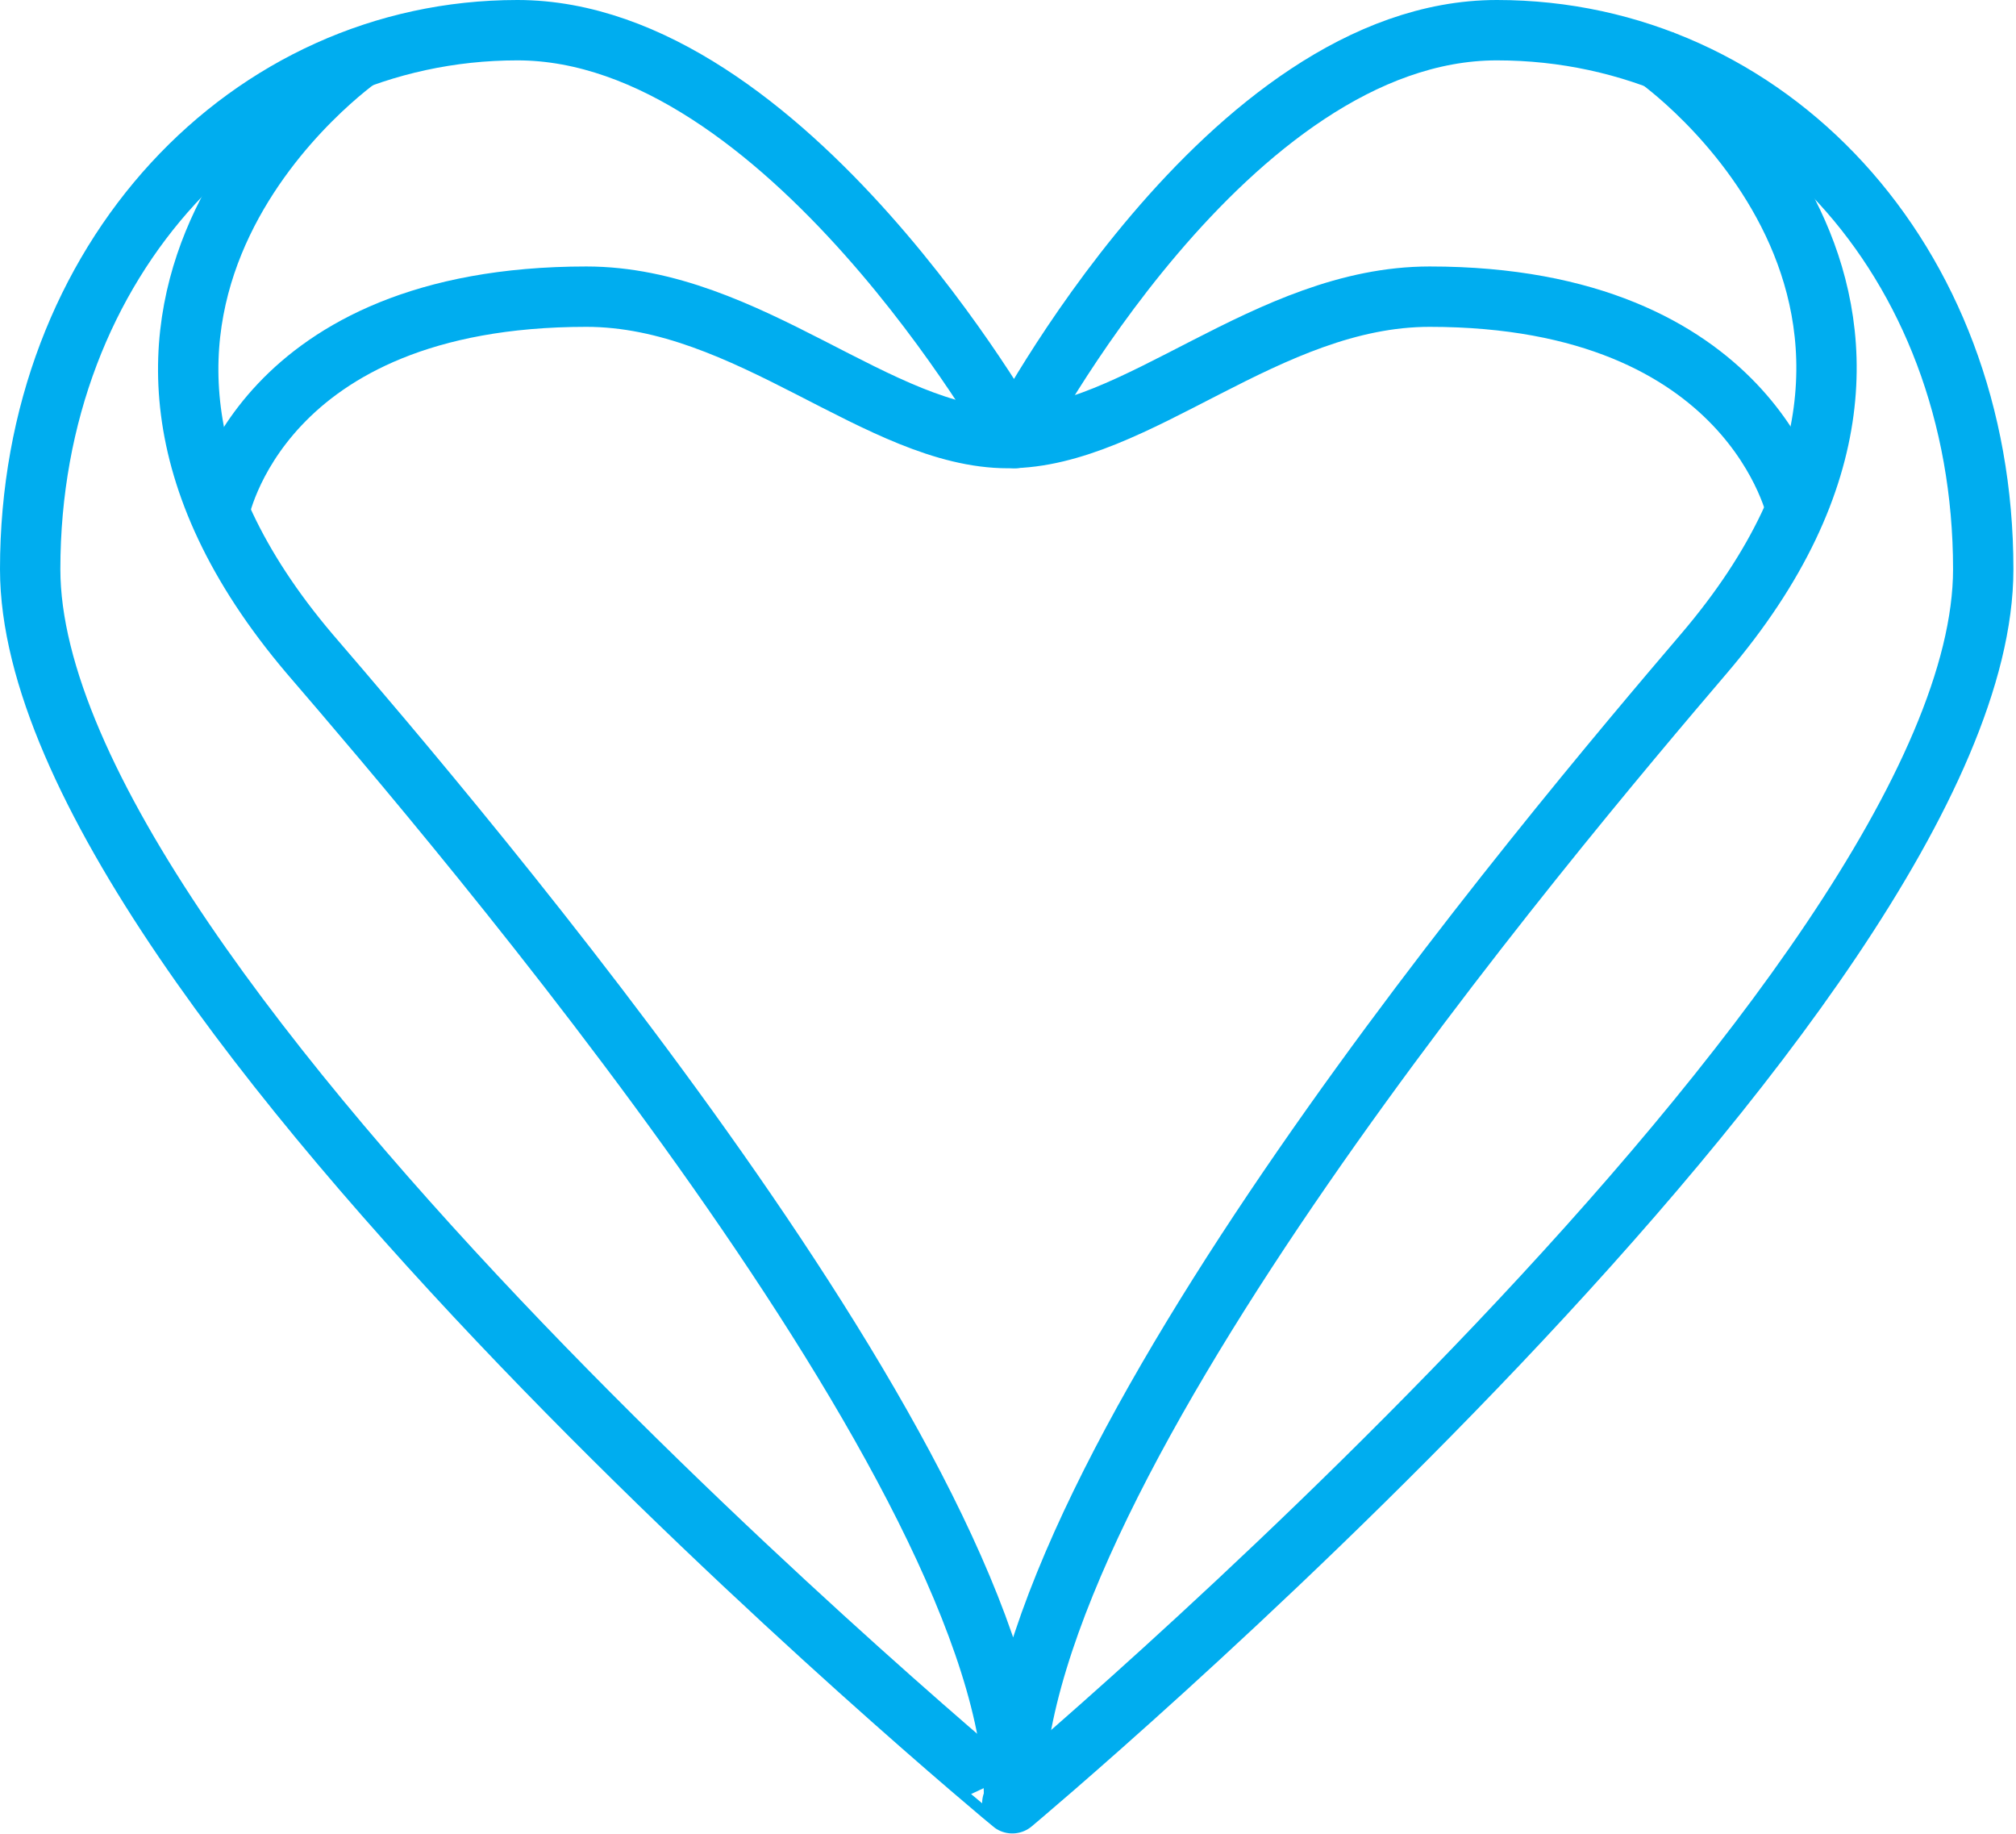 <svg xmlns="http://www.w3.org/2000/svg" width="23.38" height="21.27" viewBox="0 0 23.38 21.27"><title>donations</title><path d="M11.77,5.08S14.23.35,17.36.35,23,3,23,6.6c0,4.89-11.26,14.31-11.26,14.31S.35,11.49.35,6.6C.35,3,2.89.35,6,.35S11.77,5.08,11.77,5.08Z" transform="translate(0 0)" fill="none" stroke="#00adef" stroke-linejoin="round" stroke-width="0.7"/><path d="M4.18.66S.11,3.48,3.59,7.58c1.72,2,8.17,9.54,8.17,13.26,0-3.83,6.26-11.22,8-13.26C23.26,3.48,19.2.66,19.2.66" transform="translate(0 0)" fill="none" stroke="#00adef" stroke-linejoin="round" stroke-width="0.7"/><path d="M2.54,5.94S3,3.44,6.8,3.44c1.88,0,3.4,1.64,4.89,1.64s3-1.64,4.89-1.64c3.75,0,4.26,2.5,4.26,2.5" transform="translate(0 0)" fill="none" stroke="#00adef" stroke-linejoin="round" stroke-width="0.7"/></svg>